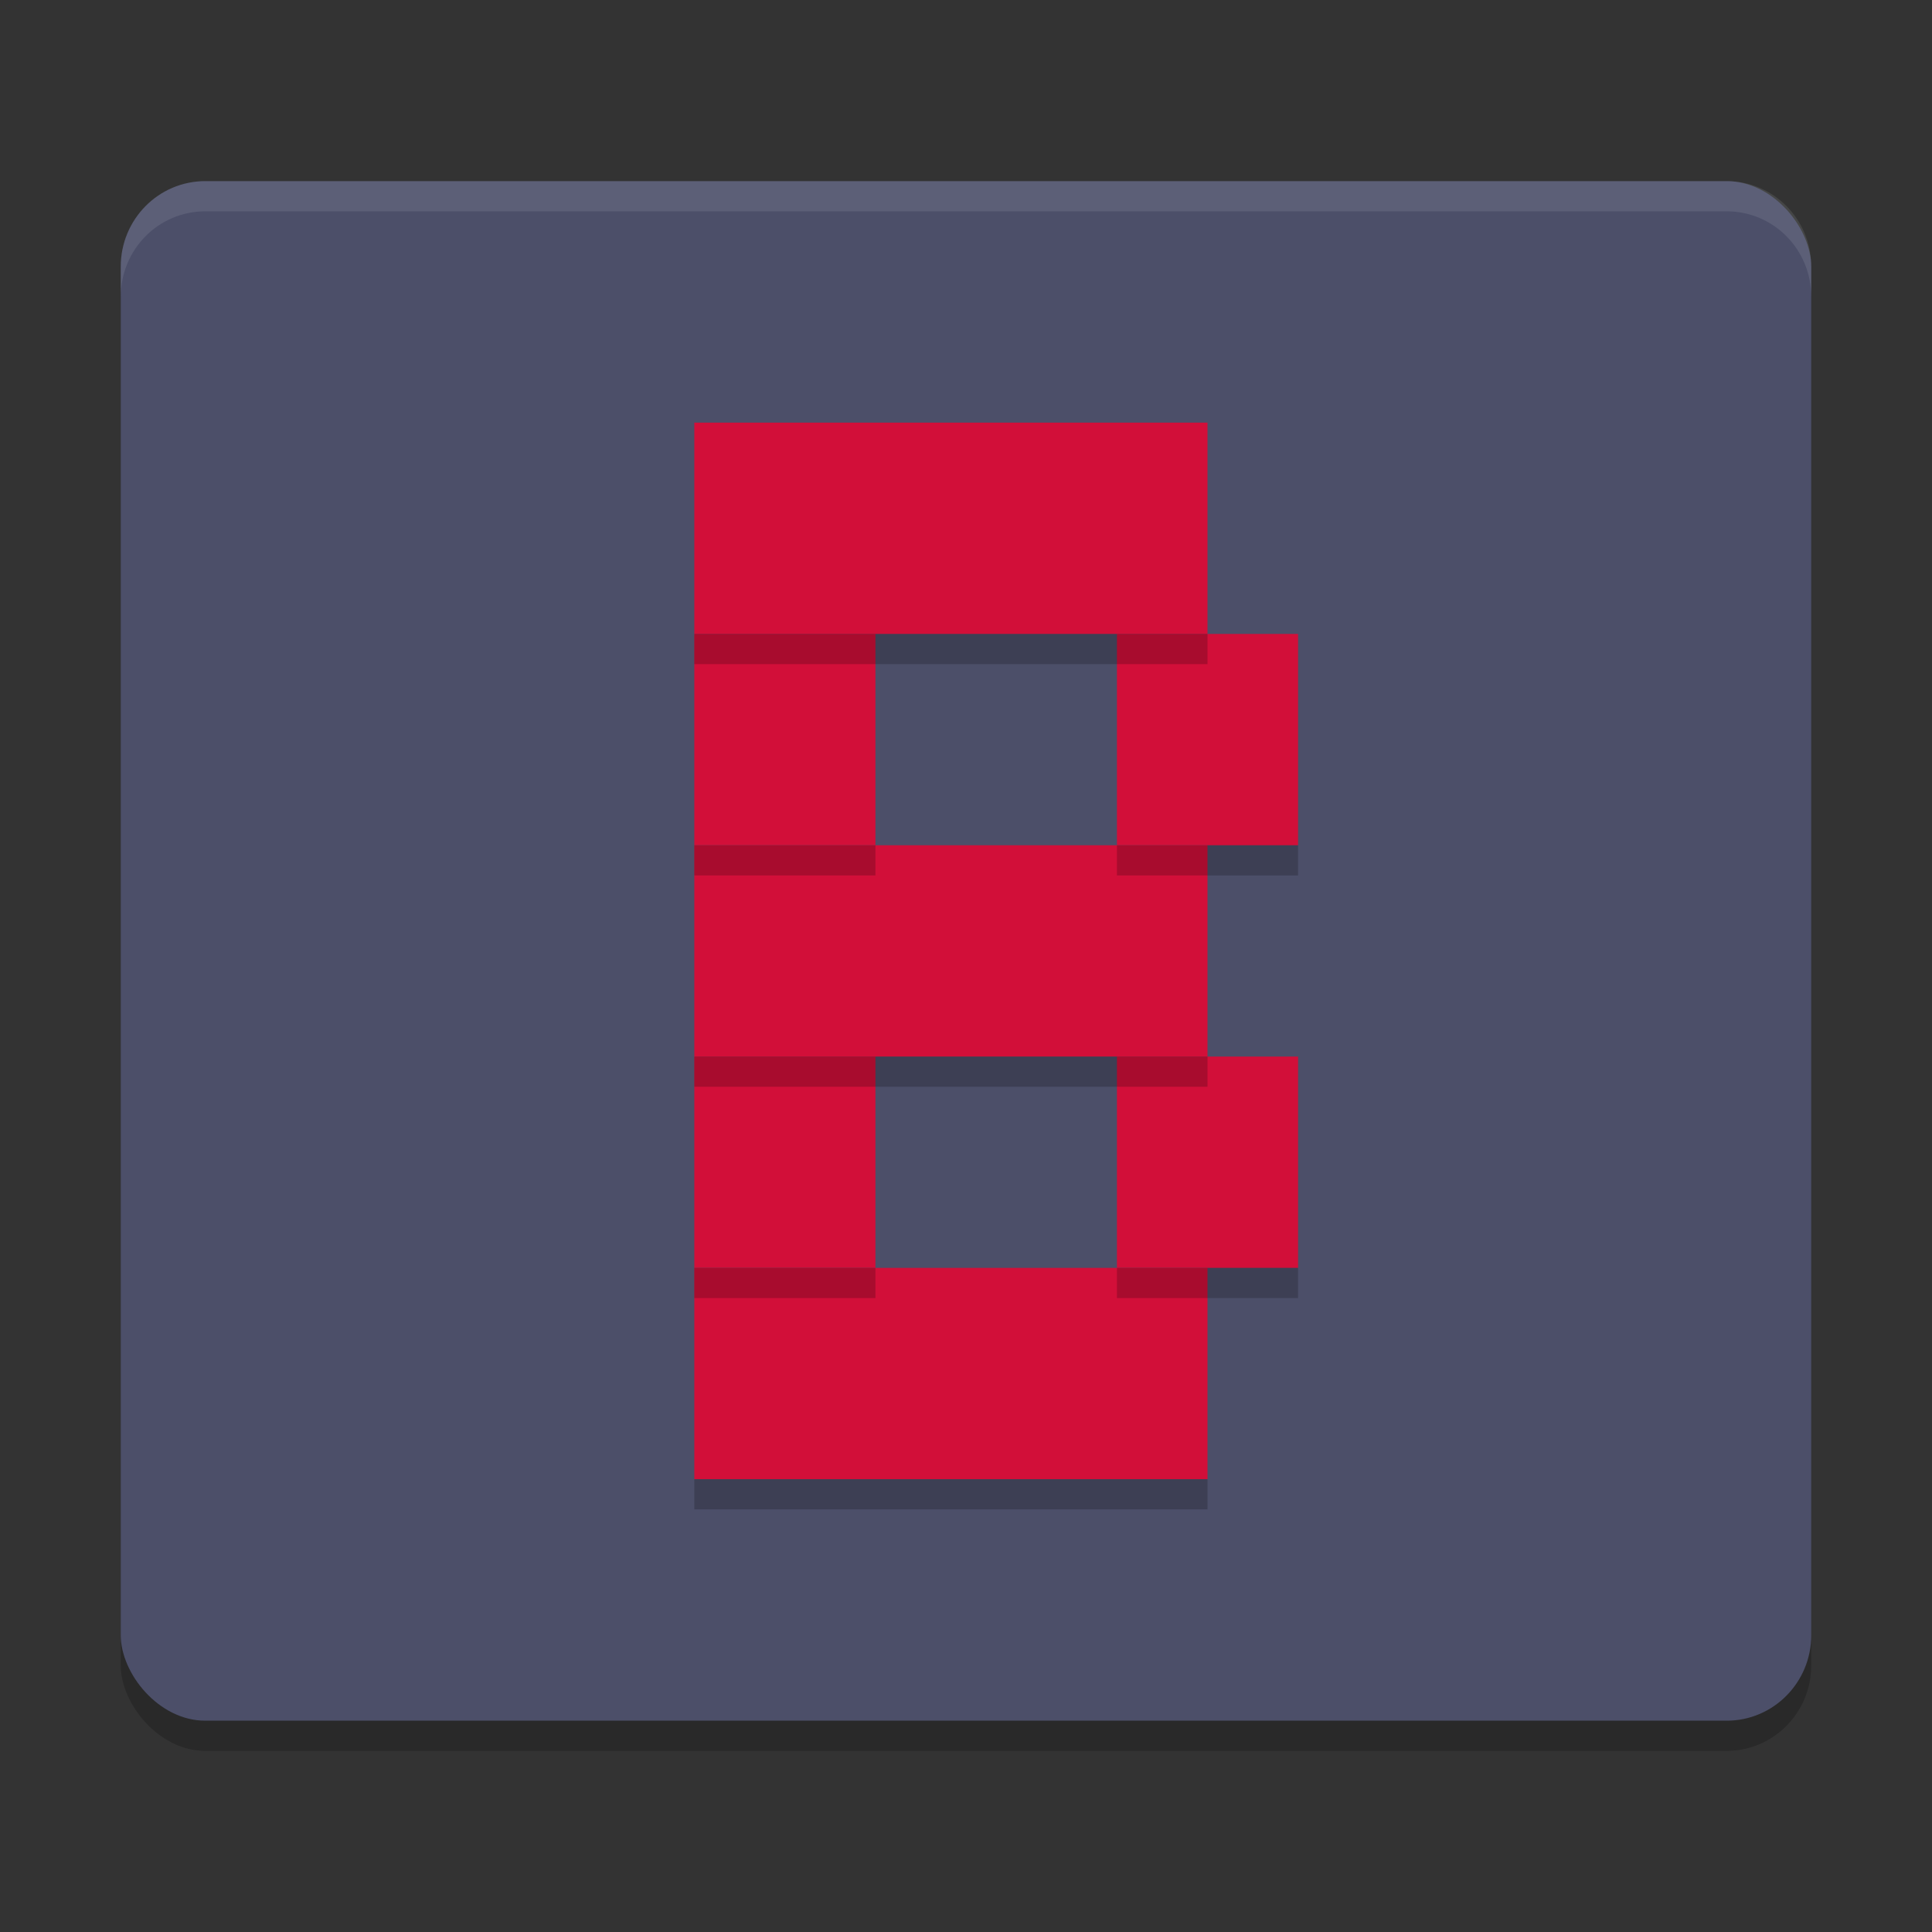 <svg xmlns="http://www.w3.org/2000/svg" width="64" height="64" version="1">
 <rect width="100%" height="100%" fill="#333333" stroke="none"/>
 <rect style="opacity:0.2" width="56" height="51" x="4" y="7" rx="2.8" ry="2.833"/>
 <rect style="fill:#4c4f69" width="56" height="51" x="4" y="6" rx="2.8" ry="2.833"/>
 <rect style="fill:#d20f39" width="17" height="7" x="23" y="14"/>
 <rect style="fill:#d20f39" width="6" height="7" x="23" y="21"/>
 <rect style="fill:#d20f39" width="6" height="7" x="37" y="21"/>
 <rect style="fill:#d20f39" width="17" height="7" x="23" y="28"/>
 <rect style="fill:#d20f39" width="6" height="7" x="23" y="35"/>
 <rect style="fill:#d20f39" width="6" height="7" x="37" y="35"/>
 <rect style="fill:#d20f39" width="17" height="7" x="23" y="42"/>
 <path style="fill:#eff1f5;opacity:0.1" d="M 6.801 6 C 5.25 6 4 7.264 4 8.834 L 4 9.834 C 4 8.264 5.25 7 6.801 7 L 57.199 7 C 58.75 7 60 8.264 60 9.834 L 60 8.834 C 60 7.264 58.75 6 57.199 6 L 6.801 6 z"/>
 <rect style="opacity:0.2" width="17" height="1" x="23" y="21"/>
 <rect style="opacity:0.2" width="6" height="1" x="23" y="28"/>
 <rect style="opacity:0.2" width="6" height="1" x="37" y="28"/>
 <rect style="opacity:0.2" width="17" height="1" x="23" y="35"/>
 <rect style="opacity:0.2" width="6" height="1" x="23" y="42"/>
 <rect style="opacity:0.2" width="6" height="1" x="37" y="42"/>
 <rect style="opacity:0.2" width="17" height="1" x="23" y="49"/>
</svg>
